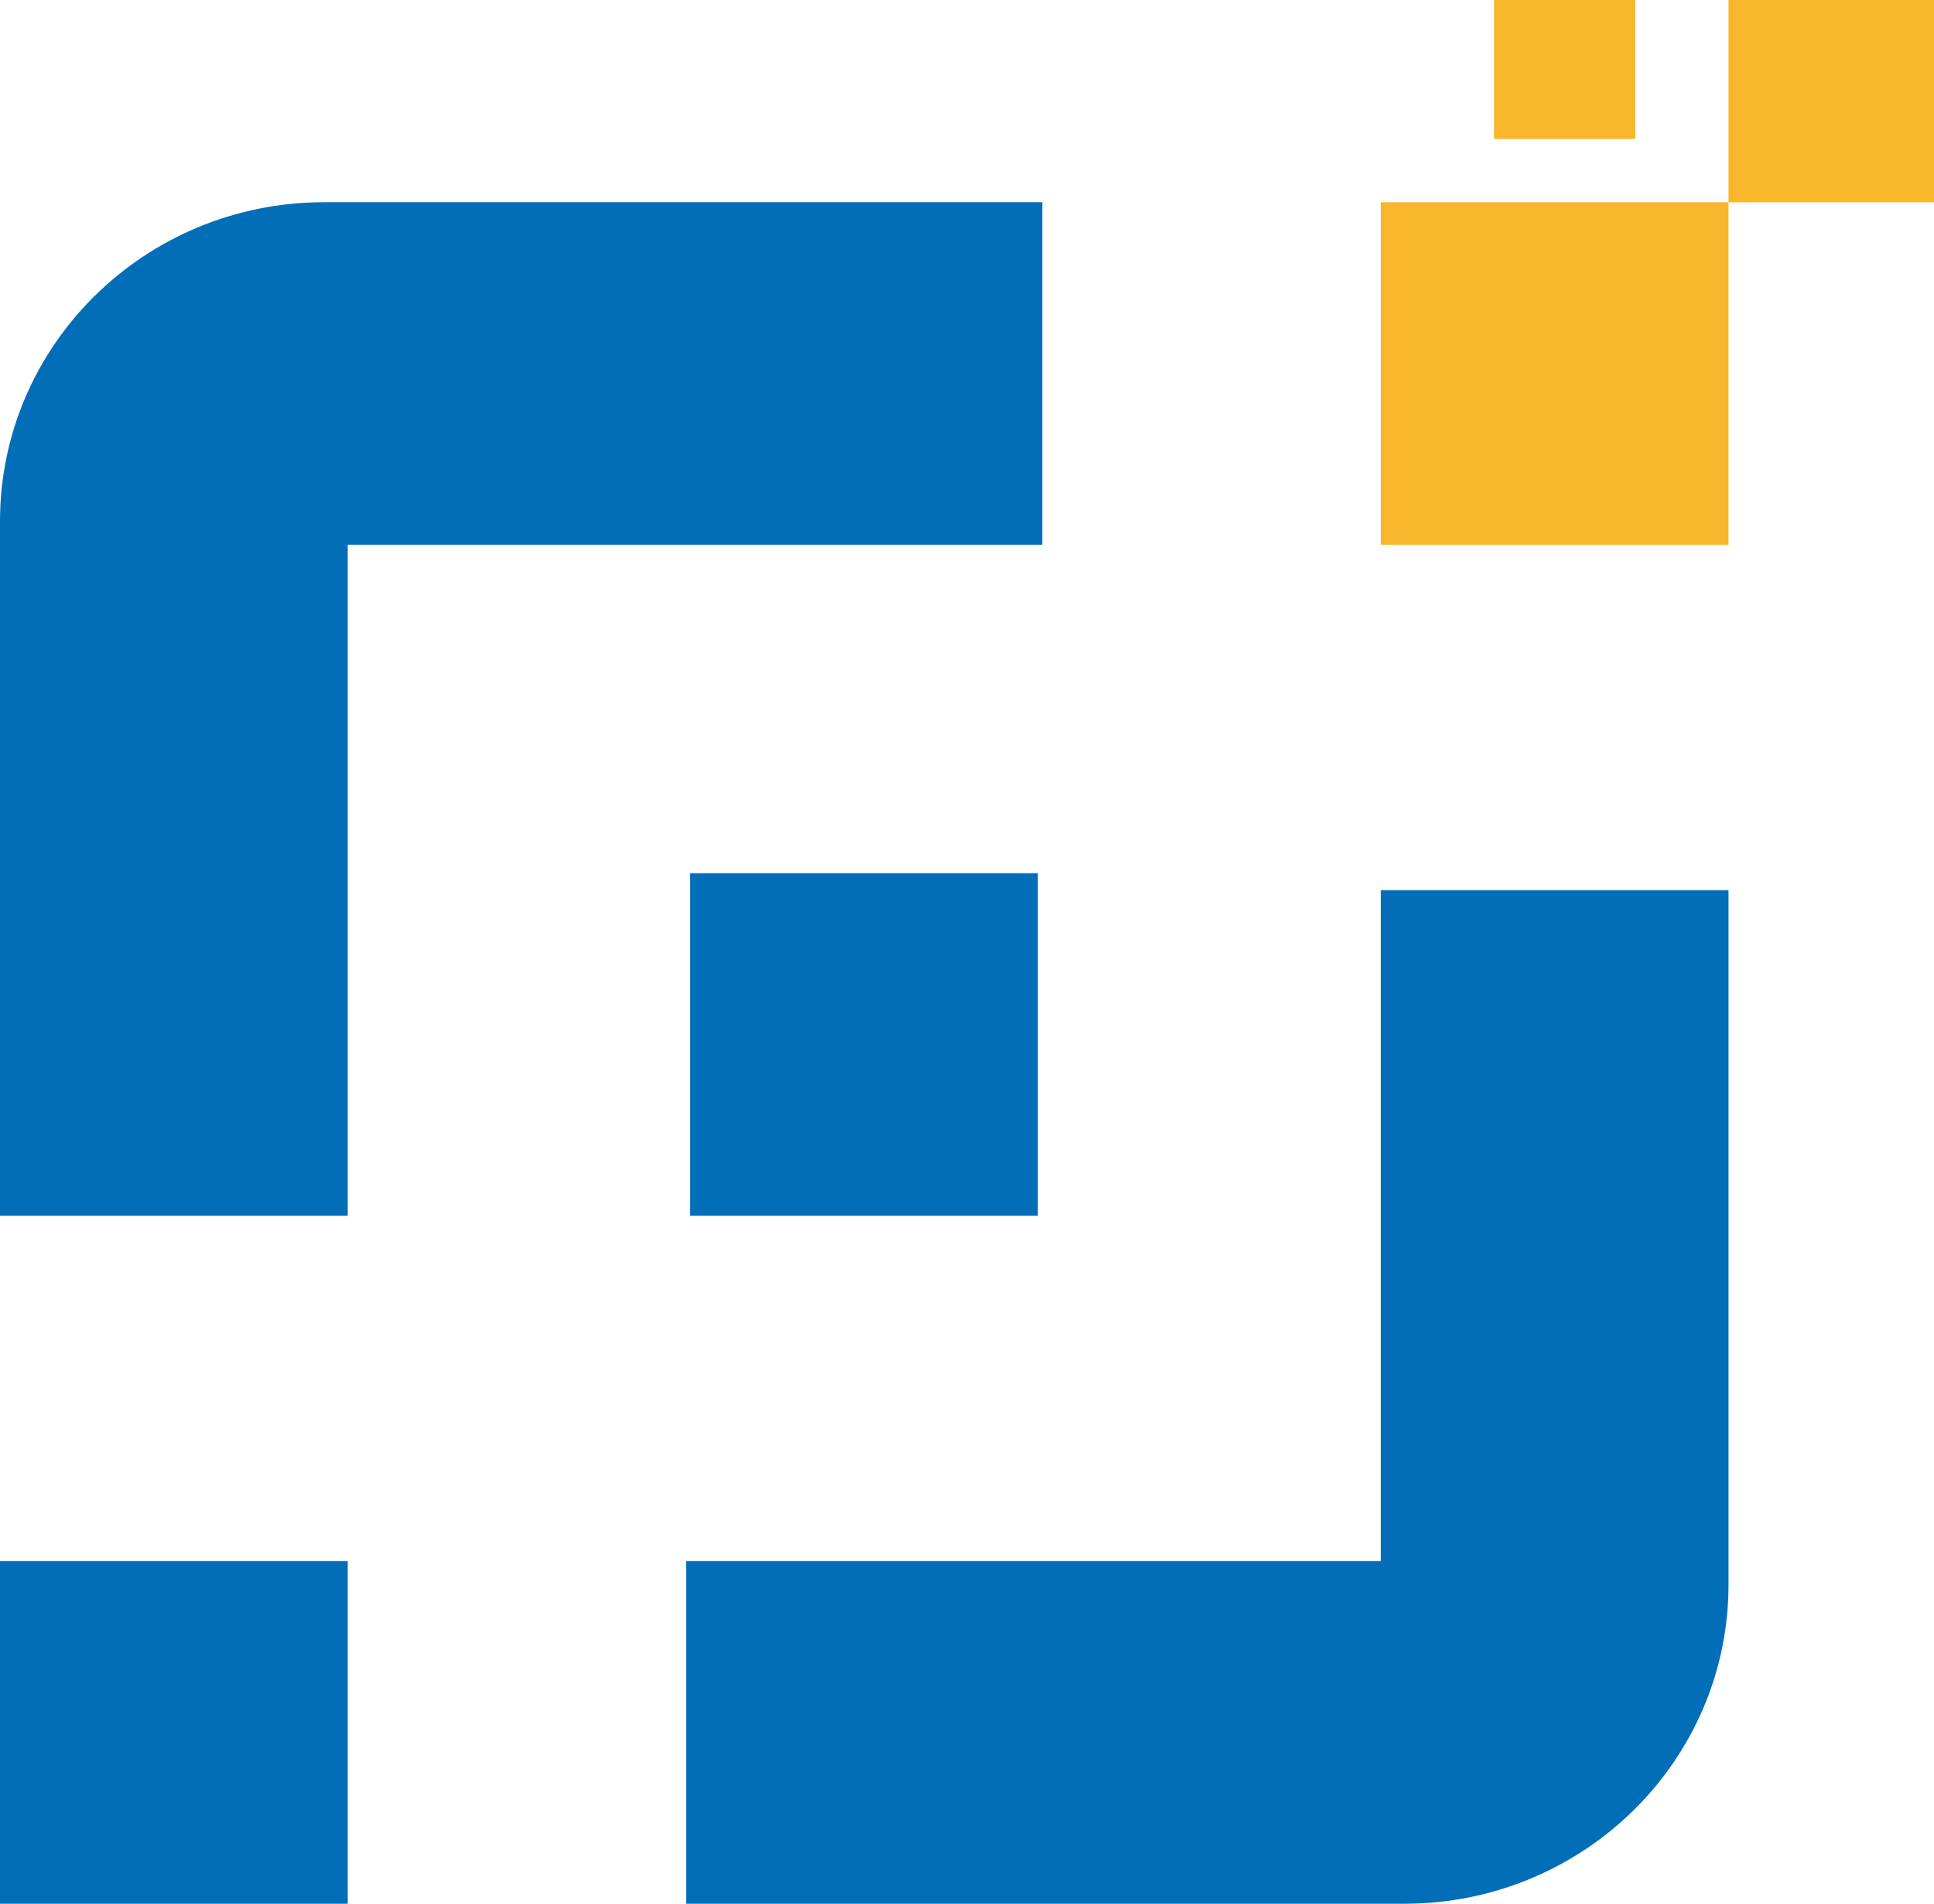 <svg xmlns="http://www.w3.org/2000/svg" xmlns:xlink="http://www.w3.org/1999/xlink" fill="none" version="1.1" width="18.815" height="18.519" viewBox="0 0 18.815 18.519"><g><g><rect x="0" y="15.186" width="3.383" height="3.333" rx="0" fill="#036EB8" fill-opacity="1"/></g><g><rect x="6.714" y="8.494" width="3.383" height="3.333" rx="0" fill="#036EB8" fill-opacity="1"/></g><g><path d="M6.676,18.515L6.676,15.186L13.433,15.186L13.433,8.659L16.816,8.659L16.816,15.414C16.816,17.127,15.406,18.519,13.662,18.519L6.676,18.519L6.676,18.515Z" fill="#036EB8" fill-opacity="1"/></g><g><path d="M10.14,1.967L10.14,5.3L3.383,5.3L3.383,11.827L0,11.827L0,5.071C0,3.358,1.41,1.967,3.154,1.967L10.14,1.967Z" fill="#036EB8" fill-opacity="1"/></g><g><rect x="13.433" y="1.967" width="3.383" height="3.333" rx="0" fill="#F8B62D" fill-opacity="1"/></g><g><rect x="16.816" y="0" width="1.999" height="1.968" rx="0" fill="#F8B62D" fill-opacity="1"/></g><g><rect x="14.535" y="0" width="1.374" height="1.352" rx="0" fill="#F8B62D" fill-opacity="1"/></g></g></svg>